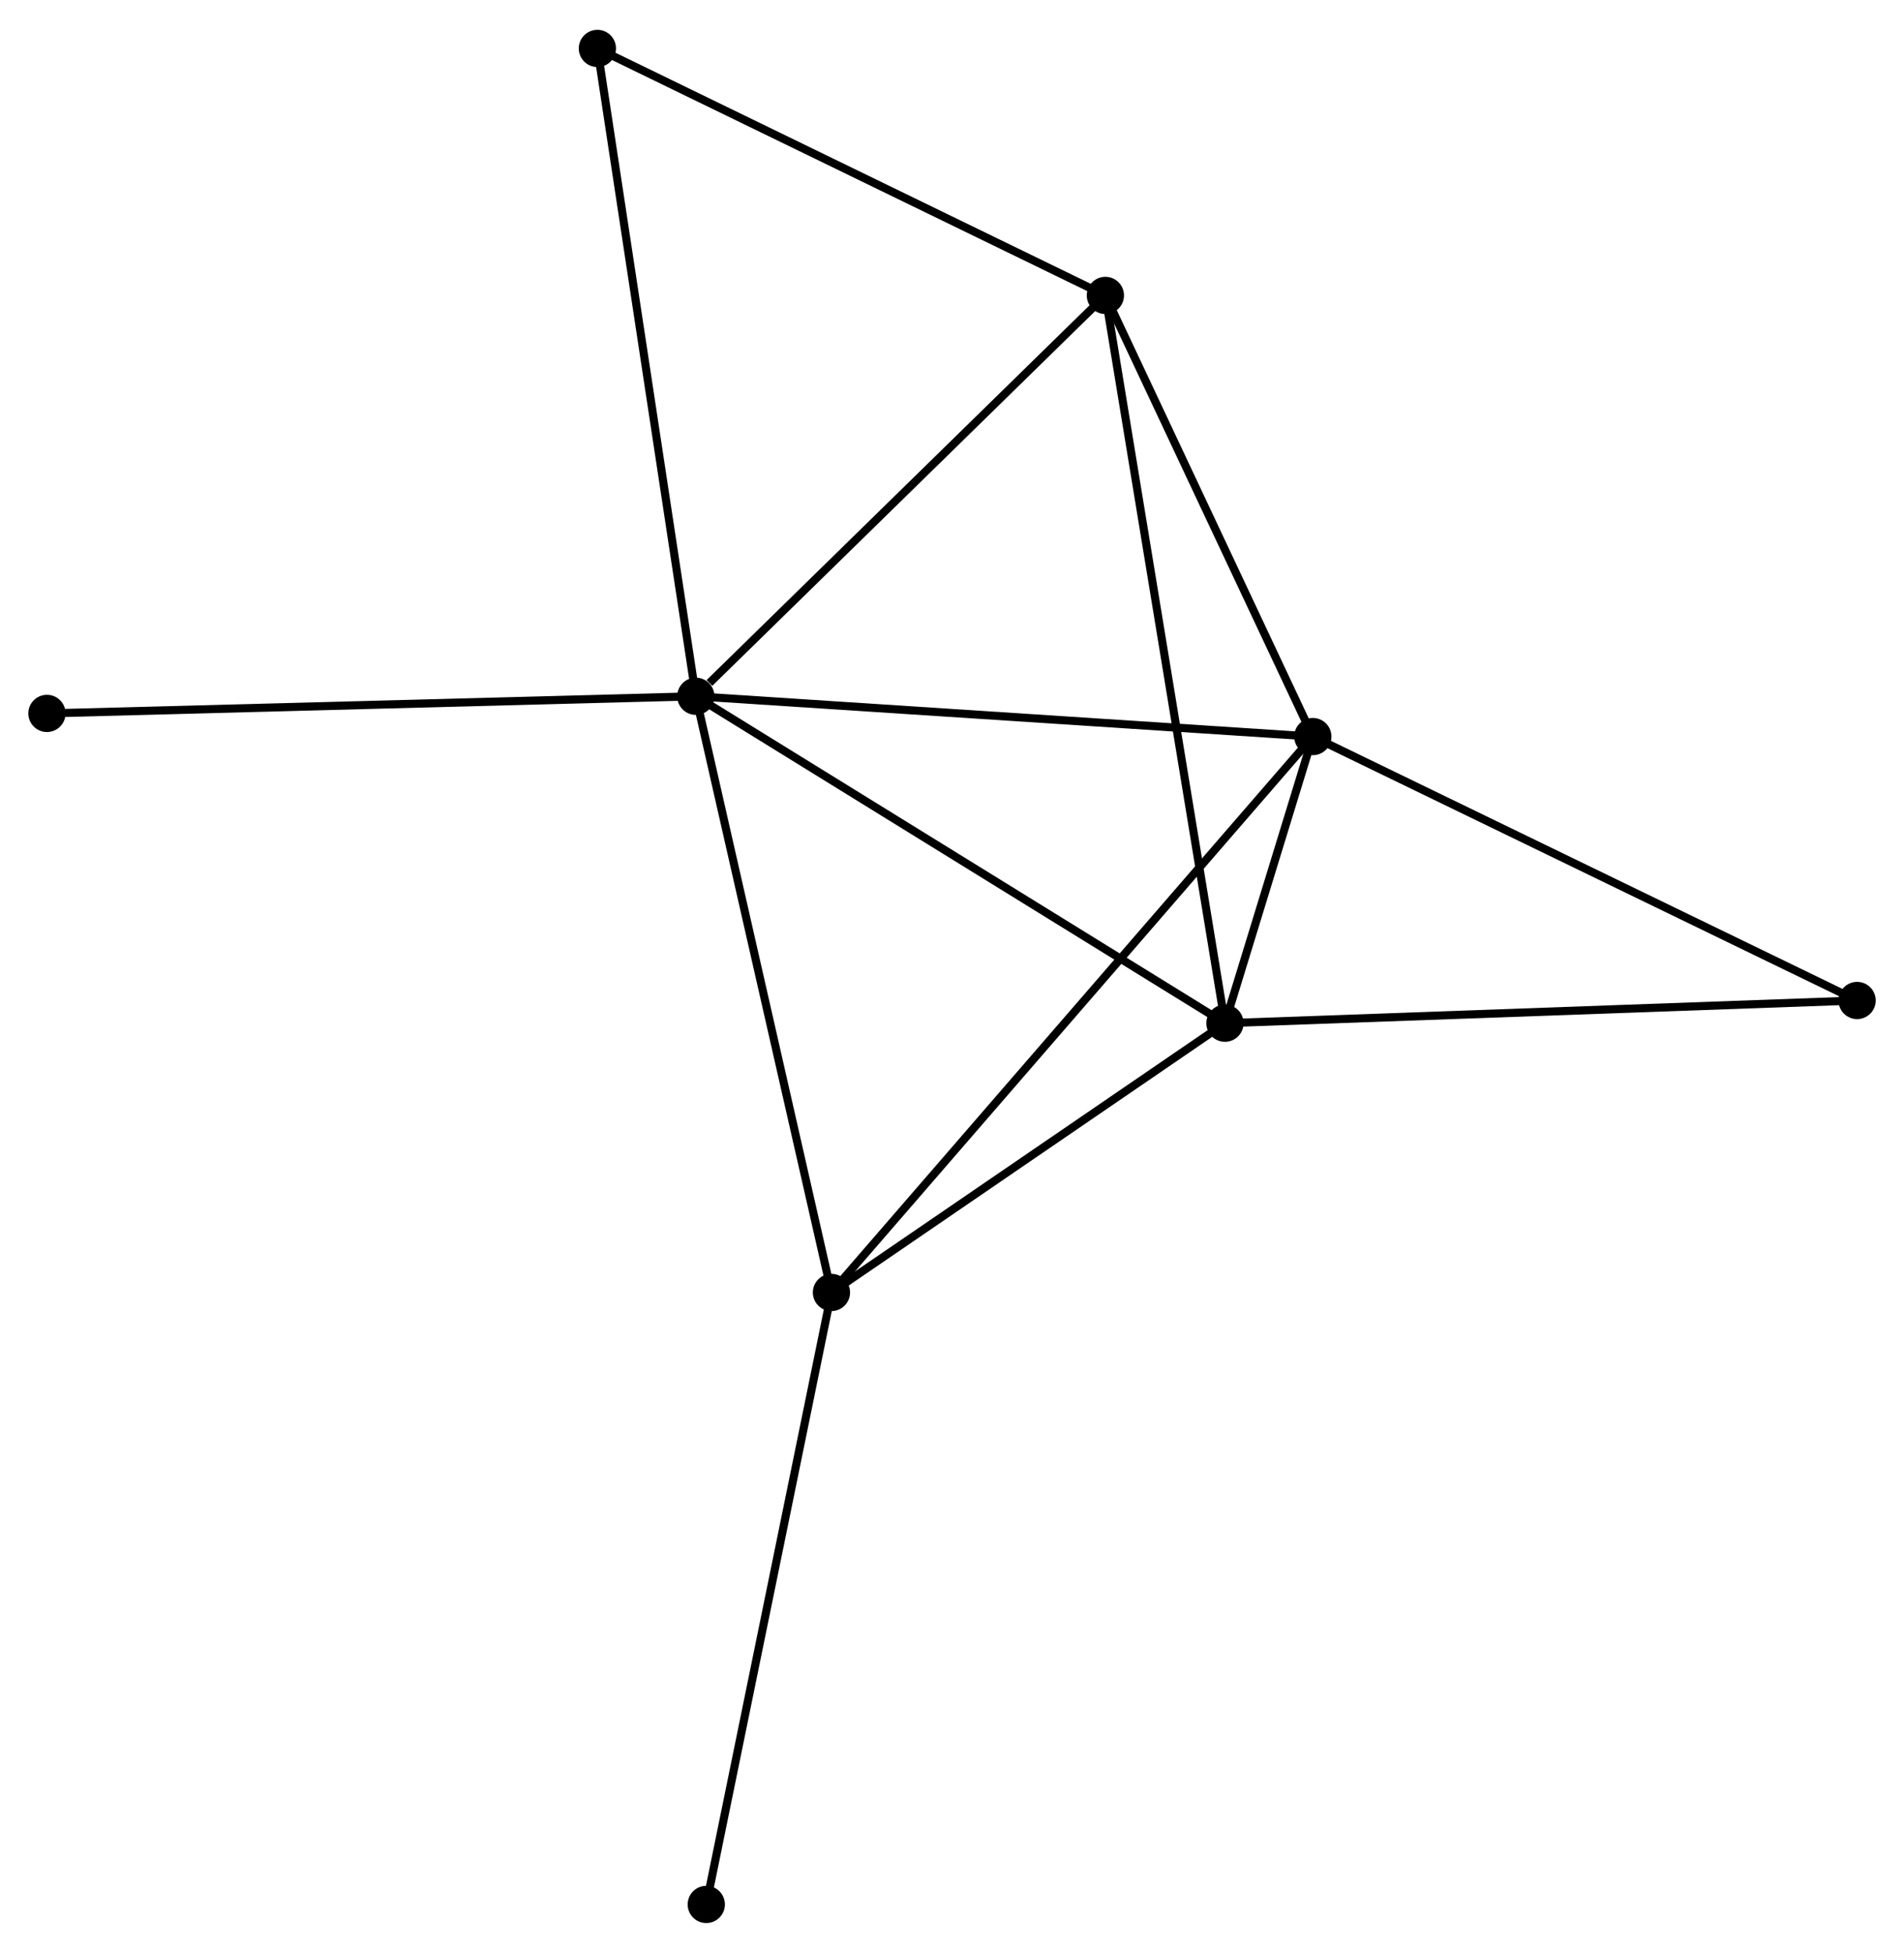 <?xml version="1.0" encoding="UTF-8" standalone="no"?>
<!DOCTYPE svg PUBLIC "-//W3C//DTD SVG 1.1//EN"
 "http://www.w3.org/Graphics/SVG/1.1/DTD/svg11.dtd">
<!-- Generated by graphviz version 2.36.0 (20140111.2315)
 -->
<!-- Title: %3 Pages: 1 -->
<svg width="235pt" height="241pt"
 viewBox="0.00 0.00 235.25 240.89" xmlns="http://www.w3.org/2000/svg" xmlns:xlink="http://www.w3.org/1999/xlink">
<g id="graph0" class="graph" transform="scale(1 1) rotate(0) translate(4 236.891)">
<title>%3</title>
<!-- 0 -->
<g id="node1" class="node"><title>0</title>
<ellipse fill="black" stroke="black" cx="81.974" cy="-151.056" rx="1.8" ry="1.8"/>
</g>
<!-- 1 -->
<g id="node2" class="node"><title>1</title>
<ellipse fill="black" stroke="black" cx="158.207" cy="-146.079" rx="1.8" ry="1.8"/>
</g>
<!-- 0&#45;&#45;1 -->
<g id="edge1" class="edge"><title>0&#45;&#45;1</title>
<path fill="none" stroke="black" d="M83.859,-150.933C94.406,-150.244 146.015,-146.875 156.389,-146.198"/>
</g>
<!-- 2 -->
<g id="node3" class="node"><title>2</title>
<ellipse fill="black" stroke="black" cx="147.35" cy="-110.668" rx="1.8" ry="1.8"/>
</g>
<!-- 0&#45;&#45;2 -->
<g id="edge2" class="edge"><title>0&#45;&#45;2</title>
<path fill="none" stroke="black" d="M83.59,-150.057C92.556,-144.518 136.127,-117.602 145.551,-111.78"/>
</g>
<!-- 3 -->
<g id="node4" class="node"><title>3</title>
<ellipse fill="black" stroke="black" cx="98.731" cy="-77.404" rx="1.8" ry="1.8"/>
</g>
<!-- 0&#45;&#45;3 -->
<g id="edge3" class="edge"><title>0&#45;&#45;3</title>
<path fill="none" stroke="black" d="M82.388,-149.235C84.707,-139.045 96.051,-89.184 98.331,-79.161"/>
</g>
<!-- 4 -->
<g id="node5" class="node"><title>4</title>
<ellipse fill="black" stroke="black" cx="132.576" cy="-200.577" rx="1.8" ry="1.8"/>
</g>
<!-- 0&#45;&#45;4 -->
<g id="edge4" class="edge"><title>0&#45;&#45;4</title>
<path fill="none" stroke="black" d="M83.658,-152.703C91.478,-160.356 124.171,-192.351 131.229,-199.258"/>
</g>
<!-- 5 -->
<g id="node6" class="node"><title>5</title>
<ellipse fill="black" stroke="black" cx="69.81" cy="-231.091" rx="1.8" ry="1.8"/>
</g>
<!-- 0&#45;&#45;5 -->
<g id="edge5" class="edge"><title>0&#45;&#45;5</title>
<path fill="none" stroke="black" d="M81.674,-153.034C79.991,-164.107 71.756,-218.29 70.1,-229.182"/>
</g>
<!-- 8 -->
<g id="node7" class="node"><title>8</title>
<ellipse fill="black" stroke="black" cx="1.8" cy="-148.939" rx="1.8" ry="1.8"/>
</g>
<!-- 0&#45;&#45;8 -->
<g id="edge6" class="edge"><title>0&#45;&#45;8</title>
<path fill="none" stroke="black" d="M79.992,-151.003C68.9,-150.71 14.623,-149.277 3.713,-148.989"/>
</g>
<!-- 1&#45;&#45;2 -->
<g id="edge7" class="edge"><title>1&#45;&#45;2</title>
<path fill="none" stroke="black" d="M157.624,-144.175C155.721,-137.969 149.715,-118.382 147.885,-112.412"/>
</g>
<!-- 1&#45;&#45;3 -->
<g id="edge8" class="edge"><title>1&#45;&#45;3</title>
<path fill="none" stroke="black" d="M156.965,-144.645C149.225,-135.707 107.687,-87.745 99.966,-78.83"/>
</g>
<!-- 1&#45;&#45;4 -->
<g id="edge9" class="edge"><title>1&#45;&#45;4</title>
<path fill="none" stroke="black" d="M157.355,-147.892C153.463,-156.167 137.41,-190.297 133.458,-198.701"/>
</g>
<!-- 6 -->
<g id="node8" class="node"><title>6</title>
<ellipse fill="black" stroke="black" cx="225.455" cy="-113.474" rx="1.8" ry="1.8"/>
</g>
<!-- 1&#45;&#45;6 -->
<g id="edge10" class="edge"><title>1&#45;&#45;6</title>
<path fill="none" stroke="black" d="M159.87,-145.273C169.093,-140.801 213.91,-119.071 223.603,-114.371"/>
</g>
<!-- 2&#45;&#45;3 -->
<g id="edge11" class="edge"><title>2&#45;&#45;3</title>
<path fill="none" stroke="black" d="M145.733,-109.561C138.351,-104.511 107.902,-83.678 100.405,-78.549"/>
</g>
<!-- 2&#45;&#45;4 -->
<g id="edge12" class="edge"><title>2&#45;&#45;4</title>
<path fill="none" stroke="black" d="M147.042,-112.546C145.119,-124.247 134.8,-187.038 132.883,-198.709"/>
</g>
<!-- 2&#45;&#45;6 -->
<g id="edge13" class="edge"><title>2&#45;&#45;6</title>
<path fill="none" stroke="black" d="M149.281,-110.737C160.087,-111.126 212.962,-113.025 223.591,-113.407"/>
</g>
<!-- 7 -->
<g id="node9" class="node"><title>7</title>
<ellipse fill="black" stroke="black" cx="83.265" cy="-1.8" rx="1.8" ry="1.8"/>
</g>
<!-- 3&#45;&#45;7 -->
<g id="edge14" class="edge"><title>3&#45;&#45;7</title>
<path fill="none" stroke="black" d="M98.349,-75.535C96.209,-65.075 85.739,-13.892 83.634,-3.604"/>
</g>
<!-- 4&#45;&#45;5 -->
<g id="edge15" class="edge"><title>4&#45;&#45;5</title>
<path fill="none" stroke="black" d="M130.765,-201.457C121.599,-205.913 80.41,-225.938 71.509,-230.265"/>
</g>
</g>
</svg>
